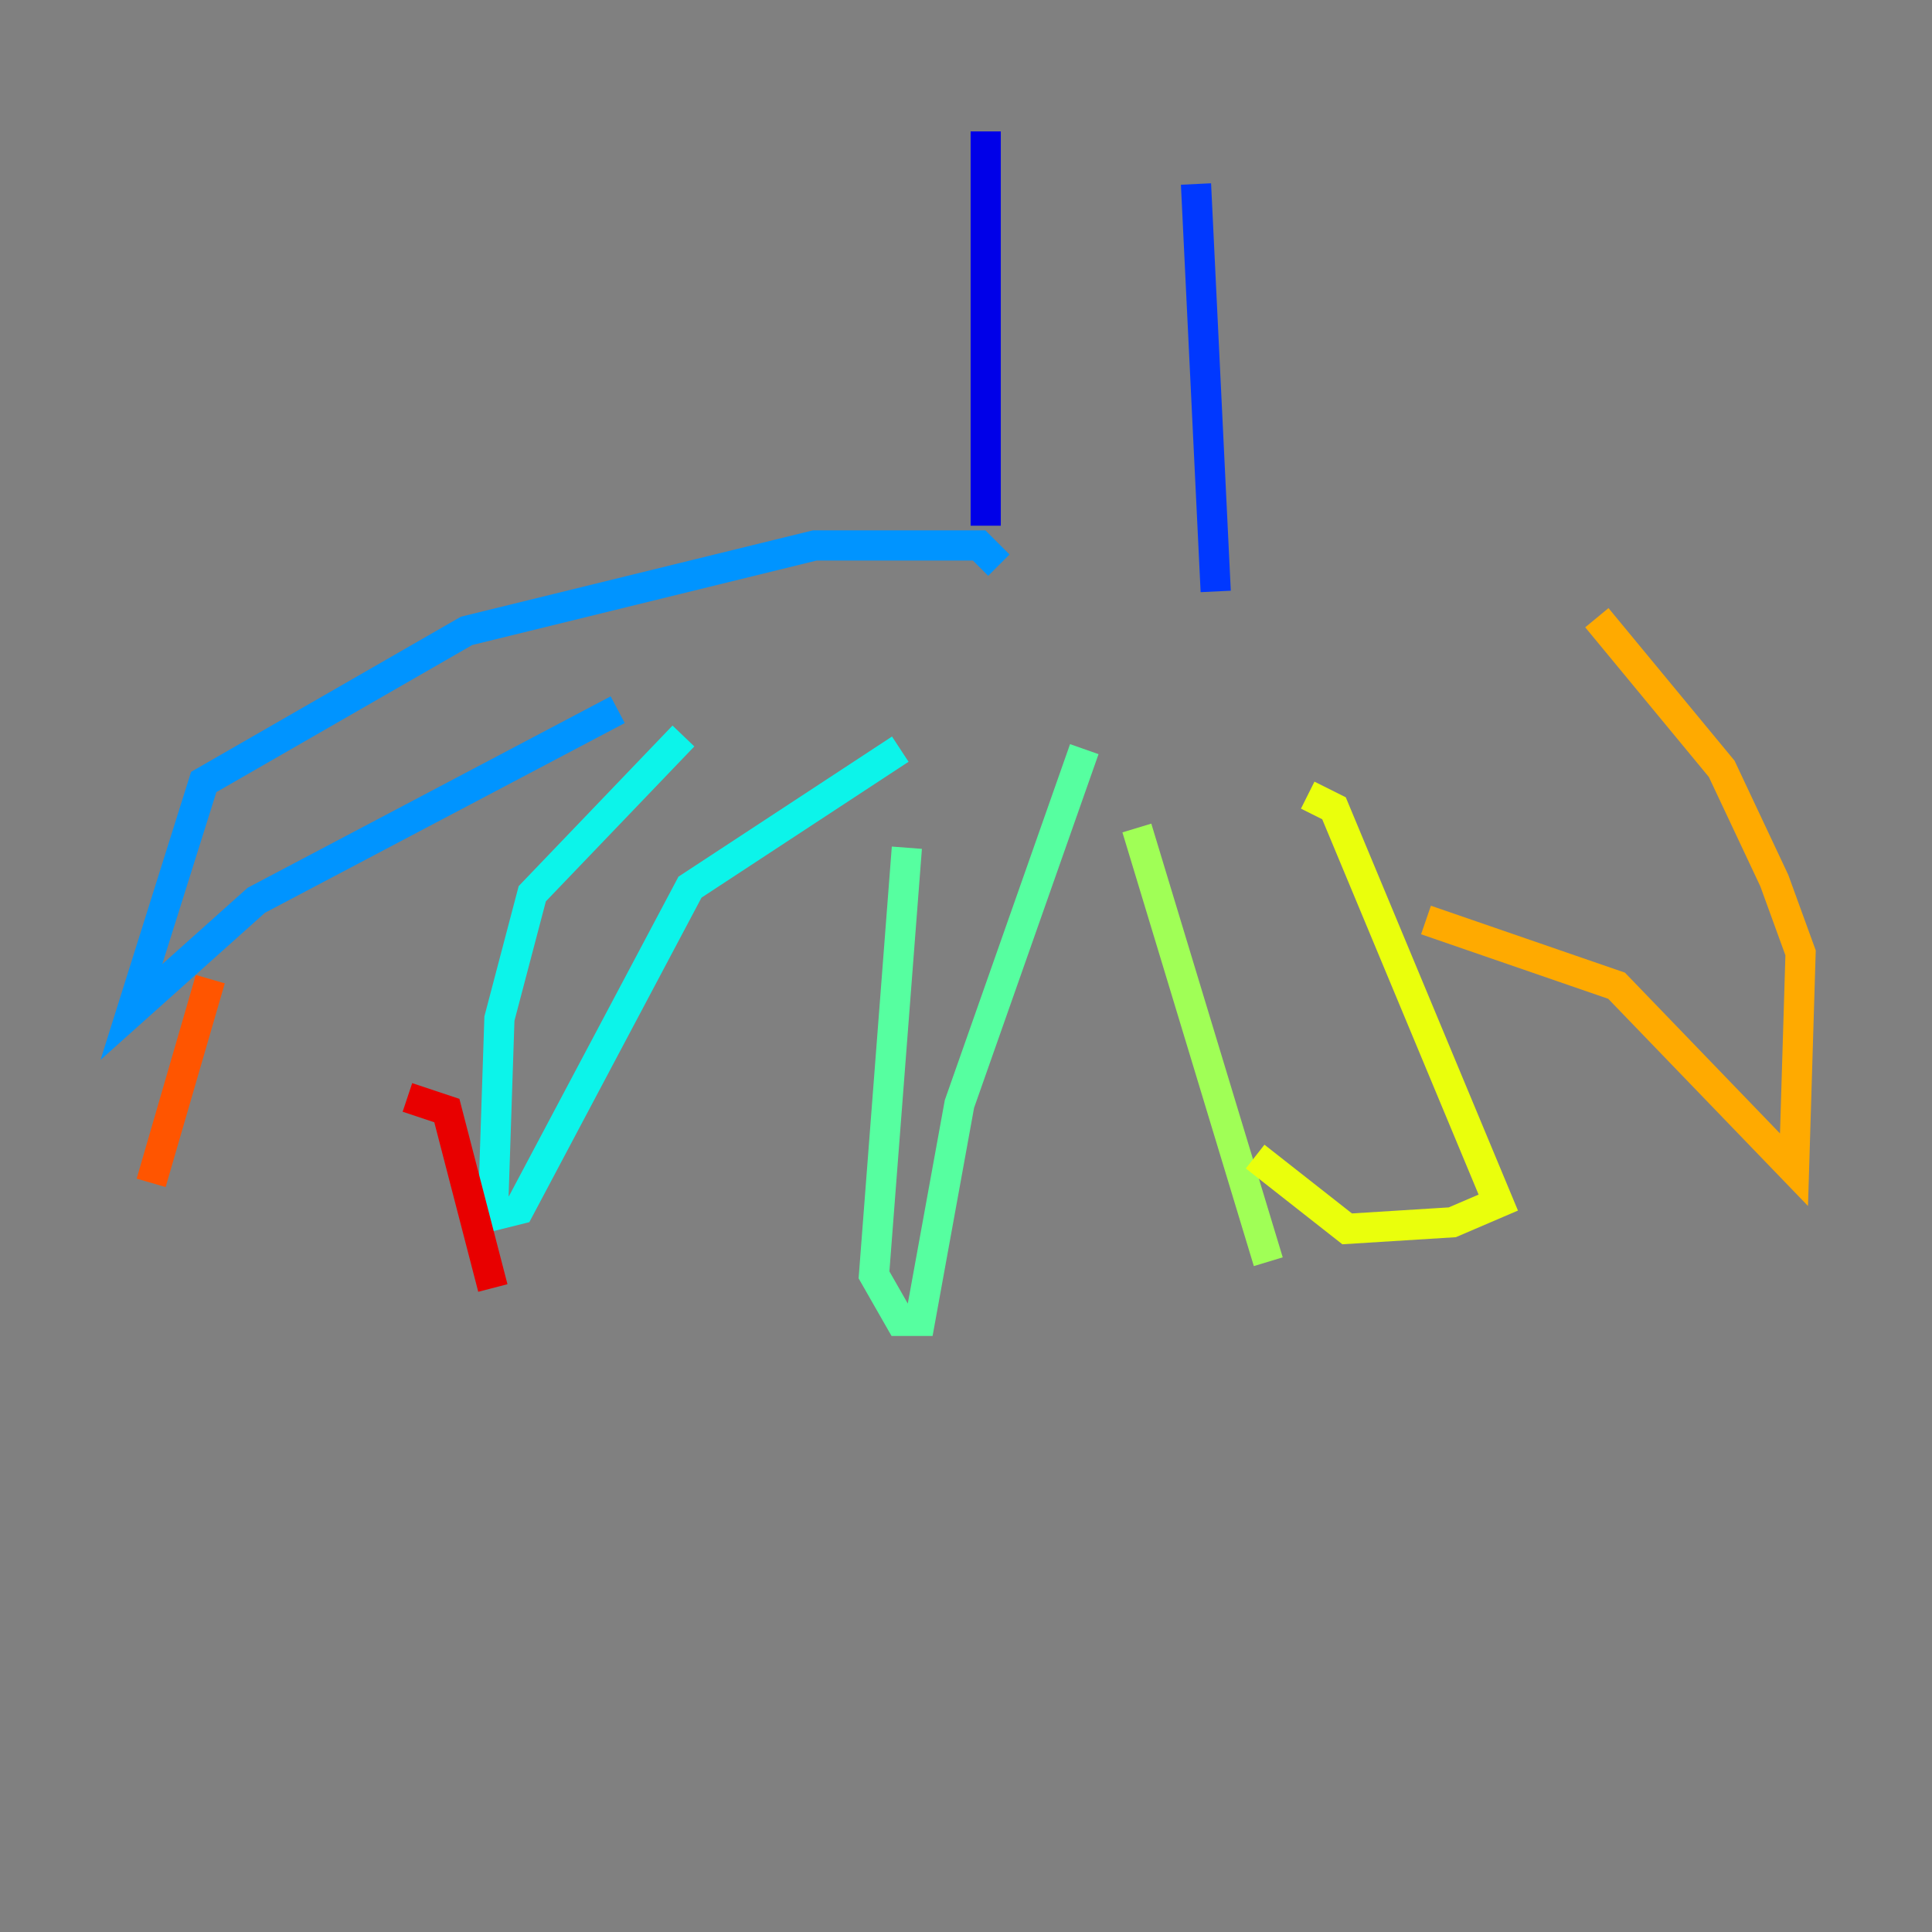 <?xml version="1.0" encoding="utf-8" ?>
<svg baseProfile="tiny" height="128" version="1.2" viewBox="0,0,128,128" width="128" xmlns="http://www.w3.org/2000/svg" xmlns:ev="http://www.w3.org/2001/xml-events" xmlns:xlink="http://www.w3.org/1999/xlink"><rect x="0" y="0" width="128" height="128" fill="#808080" stroke="none"/><defs /><polyline fill="none" points="65.306,14.367 65.306,14.367" stroke="#00007f" stroke-width="2" /><polyline fill="none" points="65.306,8.707 65.306,34.83" stroke="#0000e8" stroke-width="2" /><polyline fill="none" points="79.238,12.191 80.544,39.184" stroke="#0038ff" stroke-width="2" /><polyline fill="none" points="66.177,37.442 64.871,36.136 53.986,36.136 30.912,41.796 13.497,51.809 8.707,67.048 16.98,59.646 40.925,47.02" stroke="#0094ff" stroke-width="2" /><polyline fill="none" points="45.279,48.762 35.265,59.211 33.088,67.483 32.653,80.544 34.395,80.109 45.714,58.776 59.646,49.633" stroke="#0cf4ea" stroke-width="2" /><polyline fill="none" points="60.082,56.163 57.905,84.463 59.646,87.51 60.952,87.51 63.565,73.143 71.837,49.633" stroke="#56ffa0" stroke-width="2" /><polyline fill="none" points="75.32,54.857 84.027,83.592" stroke="#a0ff56" stroke-width="2" /><polyline fill="none" points="86.639,52.68 88.381,53.551 99.265,79.674 96.218,80.98 89.252,81.415 83.156,76.626" stroke="#eaff0c" stroke-width="2" /><polyline fill="none" points="94.476,60.952 107.102,65.306 118.857,77.497 119.293,63.129 117.551,58.34 114.068,50.939 105.796,40.925" stroke="#ffaa00" stroke-width="2" /><polyline fill="none" points="13.932,64.871 10.014,78.367" stroke="#ff5500" stroke-width="2" /><polyline fill="none" points="26.993,72.707 29.605,73.578 32.653,85.333" stroke="#e80000" stroke-width="2" /><polyline fill="none" points="65.306,85.769 65.306,85.769" stroke="#7f0000" stroke-width="2" /></svg>